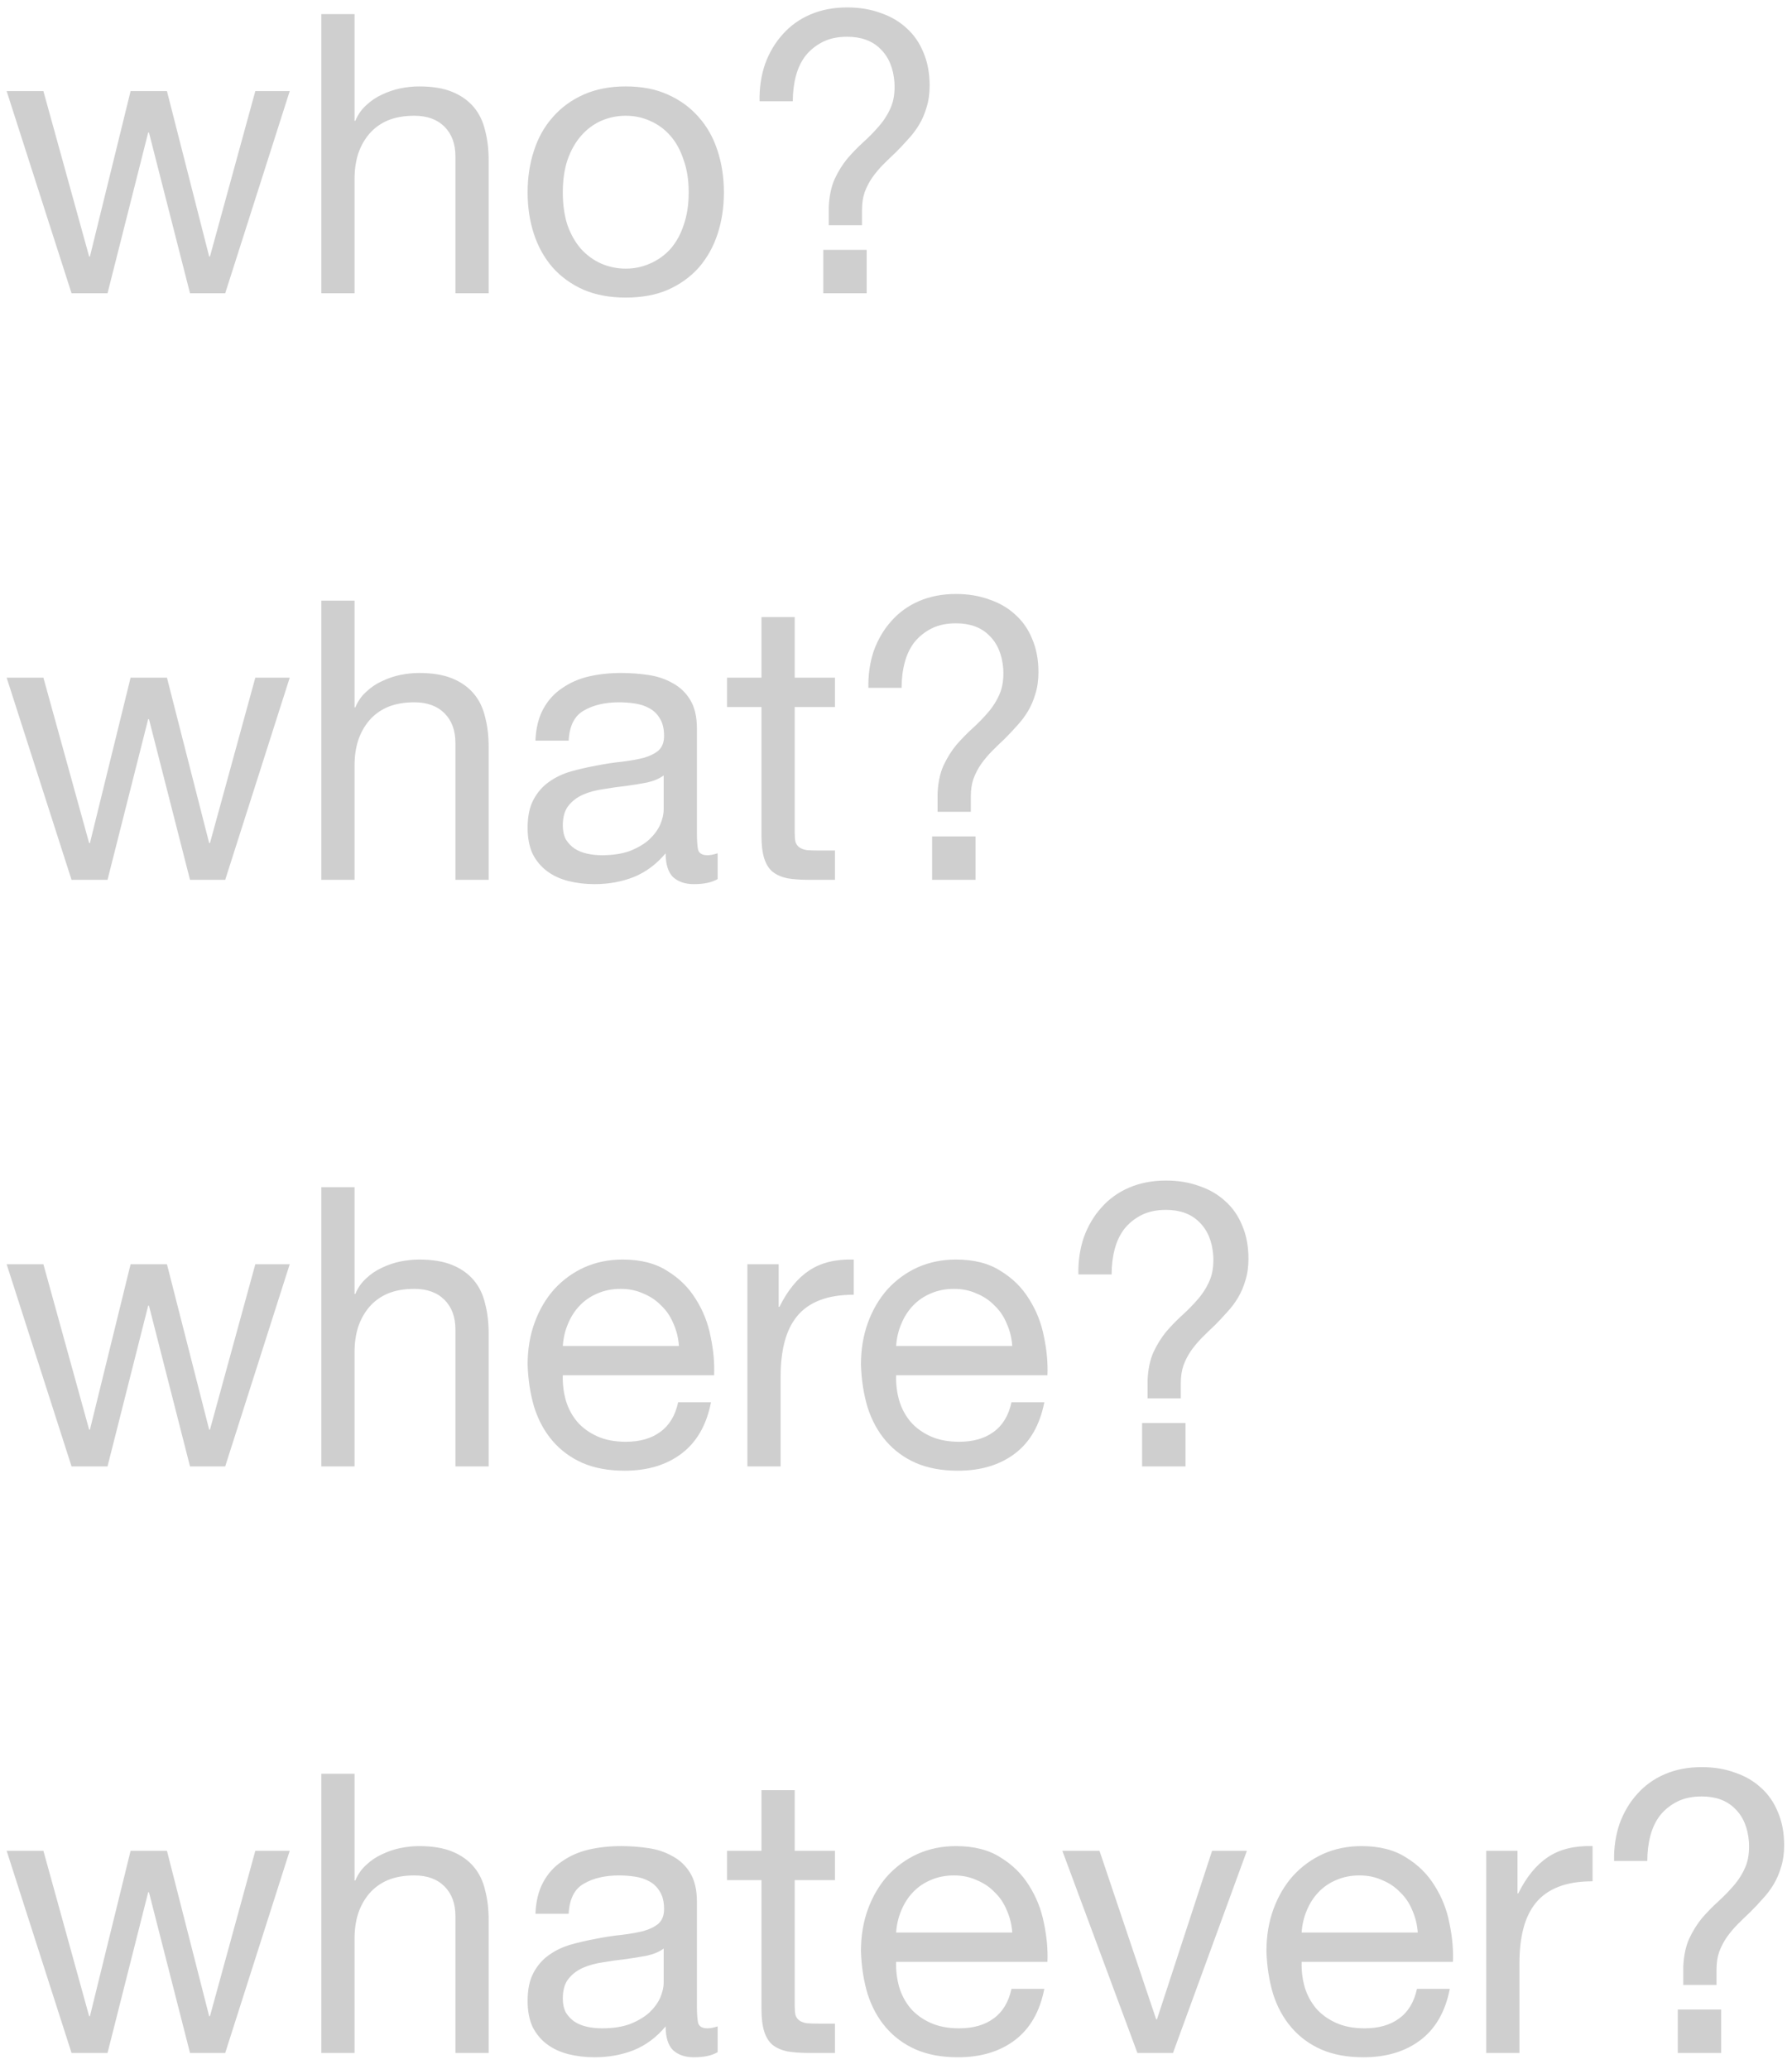 <svg width="110" height="127" viewBox="0 0 110 127" fill="none" xmlns="http://www.w3.org/2000/svg">
<path d="M13.824 18L17.784 5.592H15.672L12.888 15.744H12.84L10.248 5.592H8.016L5.52 15.744H5.472L2.664 5.592H0.408L4.392 18H6.6L9.096 8.136H9.144L11.664 18H13.824ZM19.724 0.864V18H21.764V10.992C21.764 10.432 21.835 9.92 21.98 9.456C22.14 8.976 22.372 8.56 22.675 8.208C22.98 7.856 23.355 7.584 23.803 7.392C24.267 7.2 24.811 7.104 25.436 7.104C26.22 7.104 26.835 7.328 27.284 7.776C27.732 8.224 27.956 8.832 27.956 9.6V18H29.995V9.84C29.995 9.168 29.924 8.56 29.779 8.016C29.651 7.456 29.419 6.976 29.084 6.576C28.747 6.176 28.308 5.864 27.764 5.64C27.22 5.416 26.54 5.304 25.724 5.304C25.355 5.304 24.971 5.344 24.572 5.424C24.188 5.504 23.811 5.632 23.444 5.808C23.091 5.968 22.771 6.184 22.483 6.456C22.195 6.712 21.971 7.032 21.811 7.416H21.764V0.864H19.724ZM34.547 11.808C34.547 11.056 34.643 10.392 34.835 9.816C35.043 9.224 35.323 8.728 35.675 8.328C36.027 7.928 36.435 7.624 36.899 7.416C37.379 7.208 37.883 7.104 38.411 7.104C38.939 7.104 39.435 7.208 39.899 7.416C40.379 7.624 40.795 7.928 41.147 8.328C41.499 8.728 41.771 9.224 41.963 9.816C42.171 10.392 42.275 11.056 42.275 11.808C42.275 12.56 42.171 13.232 41.963 13.824C41.771 14.4 41.499 14.888 41.147 15.288C40.795 15.672 40.379 15.968 39.899 16.176C39.435 16.384 38.939 16.488 38.411 16.488C37.883 16.488 37.379 16.384 36.899 16.176C36.435 15.968 36.027 15.672 35.675 15.288C35.323 14.888 35.043 14.4 34.835 13.824C34.643 13.232 34.547 12.56 34.547 11.808ZM32.387 11.808C32.387 12.72 32.515 13.568 32.771 14.352C33.027 15.136 33.411 15.824 33.923 16.416C34.435 16.992 35.067 17.448 35.819 17.784C36.571 18.104 37.435 18.264 38.411 18.264C39.403 18.264 40.267 18.104 41.003 17.784C41.755 17.448 42.387 16.992 42.899 16.416C43.411 15.824 43.795 15.136 44.051 14.352C44.307 13.568 44.435 12.72 44.435 11.808C44.435 10.896 44.307 10.048 44.051 9.264C43.795 8.464 43.411 7.776 42.899 7.2C42.387 6.608 41.755 6.144 41.003 5.808C40.267 5.472 39.403 5.304 38.411 5.304C37.435 5.304 36.571 5.472 35.819 5.808C35.067 6.144 34.435 6.608 33.923 7.2C33.411 7.776 33.027 8.464 32.771 9.264C32.515 10.048 32.387 10.896 32.387 11.808ZM50.537 15.336V18H53.201V15.336H50.537ZM46.625 6.216H48.665C48.665 5.656 48.729 5.136 48.857 4.656C48.985 4.176 49.185 3.76 49.457 3.408C49.745 3.056 50.097 2.776 50.513 2.568C50.929 2.36 51.425 2.256 52.001 2.256C52.865 2.256 53.545 2.504 54.041 3C54.553 3.496 54.841 4.184 54.905 5.064C54.937 5.656 54.865 6.16 54.689 6.576C54.513 6.992 54.273 7.376 53.969 7.728C53.681 8.064 53.361 8.392 53.009 8.712C52.673 9.016 52.345 9.352 52.025 9.72C51.721 10.088 51.457 10.512 51.233 10.992C51.025 11.456 50.905 12.024 50.873 12.696V13.824H52.913V12.888C52.913 12.472 52.969 12.104 53.081 11.784C53.209 11.448 53.369 11.144 53.561 10.872C53.769 10.584 53.993 10.32 54.233 10.08C54.489 9.824 54.745 9.576 55.001 9.336C55.257 9.08 55.505 8.816 55.745 8.544C56.001 8.272 56.225 7.976 56.417 7.656C56.609 7.336 56.761 6.984 56.873 6.6C57.001 6.2 57.065 5.752 57.065 5.256C57.065 4.488 56.937 3.808 56.681 3.216C56.441 2.624 56.097 2.128 55.649 1.728C55.201 1.312 54.665 1 54.041 0.792C53.433 0.568 52.753 0.456 52.001 0.456C51.169 0.456 50.417 0.6 49.745 0.888C49.073 1.176 48.505 1.584 48.041 2.112C47.577 2.624 47.217 3.232 46.961 3.936C46.721 4.64 46.609 5.4 46.625 6.216ZM13.824 54L17.784 41.592H15.672L12.888 51.744H12.84L10.248 41.592H8.016L5.52 51.744H5.472L2.664 41.592H0.408L4.392 54H6.6L9.096 44.136H9.144L11.664 54H13.824ZM19.724 36.864V54H21.764V46.992C21.764 46.432 21.835 45.92 21.98 45.456C22.14 44.976 22.372 44.56 22.675 44.208C22.98 43.856 23.355 43.584 23.803 43.392C24.267 43.2 24.811 43.104 25.436 43.104C26.22 43.104 26.835 43.328 27.284 43.776C27.732 44.224 27.956 44.832 27.956 45.6V54H29.995V45.84C29.995 45.168 29.924 44.56 29.779 44.016C29.651 43.456 29.419 42.976 29.084 42.576C28.747 42.176 28.308 41.864 27.764 41.64C27.22 41.416 26.54 41.304 25.724 41.304C25.355 41.304 24.971 41.344 24.572 41.424C24.188 41.504 23.811 41.632 23.444 41.808C23.091 41.968 22.771 42.184 22.483 42.456C22.195 42.712 21.971 43.032 21.811 43.416H21.764V36.864H19.724ZM44.051 53.952C43.699 54.16 43.211 54.264 42.587 54.264C42.059 54.264 41.635 54.12 41.315 53.832C41.011 53.528 40.859 53.04 40.859 52.368C40.299 53.04 39.643 53.528 38.891 53.832C38.155 54.12 37.355 54.264 36.491 54.264C35.931 54.264 35.395 54.2 34.883 54.072C34.387 53.944 33.955 53.744 33.587 53.472C33.219 53.2 32.923 52.848 32.699 52.416C32.491 51.968 32.387 51.432 32.387 50.808C32.387 50.104 32.507 49.528 32.747 49.08C32.987 48.632 33.299 48.272 33.683 48C34.083 47.712 34.531 47.496 35.027 47.352C35.539 47.208 36.059 47.088 36.587 46.992C37.147 46.88 37.675 46.8 38.171 46.752C38.683 46.688 39.131 46.608 39.515 46.512C39.899 46.4 40.203 46.248 40.427 46.056C40.651 45.848 40.763 45.552 40.763 45.168C40.763 44.72 40.675 44.36 40.499 44.088C40.339 43.816 40.123 43.608 39.851 43.464C39.595 43.32 39.299 43.224 38.963 43.176C38.643 43.128 38.323 43.104 38.003 43.104C37.139 43.104 36.419 43.272 35.843 43.608C35.267 43.928 34.955 44.544 34.907 45.456H32.867C32.899 44.688 33.059 44.04 33.347 43.512C33.635 42.984 34.019 42.56 34.499 42.24C34.979 41.904 35.523 41.664 36.131 41.52C36.755 41.376 37.419 41.304 38.123 41.304C38.683 41.304 39.235 41.344 39.779 41.424C40.339 41.504 40.843 41.672 41.291 41.928C41.739 42.168 42.099 42.512 42.371 42.96C42.643 43.408 42.779 43.992 42.779 44.712V51.096C42.779 51.576 42.803 51.928 42.851 52.152C42.915 52.376 43.107 52.488 43.427 52.488C43.603 52.488 43.811 52.448 44.051 52.368V53.952ZM40.739 47.592C40.483 47.784 40.147 47.928 39.731 48.024C39.315 48.104 38.875 48.176 38.411 48.24C37.963 48.288 37.507 48.352 37.043 48.432C36.579 48.496 36.163 48.608 35.795 48.768C35.427 48.928 35.123 49.16 34.883 49.464C34.659 49.752 34.547 50.152 34.547 50.664C34.547 51 34.611 51.288 34.739 51.528C34.883 51.752 35.059 51.936 35.267 52.08C35.491 52.224 35.747 52.328 36.035 52.392C36.323 52.456 36.627 52.488 36.947 52.488C37.619 52.488 38.195 52.4 38.675 52.224C39.155 52.032 39.547 51.8 39.851 51.528C40.155 51.24 40.379 50.936 40.523 50.616C40.667 50.28 40.739 49.968 40.739 49.68V47.592ZM48.782 41.592V37.872H46.742V41.592H44.63V43.392H46.742V51.288C46.742 51.864 46.798 52.328 46.91 52.68C47.022 53.032 47.19 53.304 47.414 53.496C47.654 53.688 47.958 53.824 48.326 53.904C48.71 53.968 49.166 54 49.694 54H51.254V52.2H50.318C49.998 52.2 49.734 52.192 49.526 52.176C49.334 52.144 49.182 52.088 49.07 52.008C48.958 51.928 48.878 51.816 48.83 51.672C48.798 51.528 48.782 51.336 48.782 51.096V43.392H51.254V41.592H48.782ZM57.216 51.336V54H59.88V51.336H57.216ZM53.304 42.216H55.344C55.344 41.656 55.408 41.136 55.536 40.656C55.664 40.176 55.864 39.76 56.136 39.408C56.424 39.056 56.776 38.776 57.192 38.568C57.608 38.36 58.104 38.256 58.68 38.256C59.544 38.256 60.224 38.504 60.72 39C61.232 39.496 61.52 40.184 61.584 41.064C61.616 41.656 61.544 42.16 61.368 42.576C61.192 42.992 60.952 43.376 60.648 43.728C60.36 44.064 60.04 44.392 59.688 44.712C59.352 45.016 59.024 45.352 58.704 45.72C58.4 46.088 58.136 46.512 57.912 46.992C57.704 47.456 57.584 48.024 57.552 48.696V49.824H59.592V48.888C59.592 48.472 59.648 48.104 59.76 47.784C59.888 47.448 60.048 47.144 60.24 46.872C60.448 46.584 60.672 46.32 60.912 46.08C61.168 45.824 61.424 45.576 61.68 45.336C61.936 45.08 62.184 44.816 62.424 44.544C62.68 44.272 62.904 43.976 63.096 43.656C63.288 43.336 63.44 42.984 63.552 42.6C63.68 42.2 63.744 41.752 63.744 41.256C63.744 40.488 63.616 39.808 63.36 39.216C63.12 38.624 62.776 38.128 62.328 37.728C61.88 37.312 61.344 37 60.72 36.792C60.112 36.568 59.432 36.456 58.68 36.456C57.848 36.456 57.096 36.6 56.424 36.888C55.752 37.176 55.184 37.584 54.72 38.112C54.256 38.624 53.896 39.232 53.64 39.936C53.4 40.64 53.288 41.4 53.304 42.216ZM13.824 90L17.784 77.592H15.672L12.888 87.744H12.84L10.248 77.592H8.016L5.52 87.744H5.472L2.664 77.592H0.408L4.392 90H6.6L9.096 80.136H9.144L11.664 90H13.824ZM19.724 72.864V90H21.764V82.992C21.764 82.432 21.835 81.92 21.98 81.456C22.14 80.976 22.372 80.56 22.675 80.208C22.98 79.856 23.355 79.584 23.803 79.392C24.267 79.2 24.811 79.104 25.436 79.104C26.22 79.104 26.835 79.328 27.284 79.776C27.732 80.224 27.956 80.832 27.956 81.6V90H29.995V81.84C29.995 81.168 29.924 80.56 29.779 80.016C29.651 79.456 29.419 78.976 29.084 78.576C28.747 78.176 28.308 77.864 27.764 77.64C27.22 77.416 26.54 77.304 25.724 77.304C25.355 77.304 24.971 77.344 24.572 77.424C24.188 77.504 23.811 77.632 23.444 77.808C23.091 77.968 22.771 78.184 22.483 78.456C22.195 78.712 21.971 79.032 21.811 79.416H21.764V72.864H19.724ZM41.675 82.608H34.547C34.579 82.128 34.683 81.68 34.859 81.264C35.035 80.832 35.275 80.456 35.579 80.136C35.883 79.816 36.243 79.568 36.659 79.392C37.091 79.2 37.571 79.104 38.099 79.104C38.611 79.104 39.075 79.2 39.491 79.392C39.923 79.568 40.291 79.816 40.595 80.136C40.915 80.44 41.163 80.808 41.339 81.24C41.531 81.672 41.643 82.128 41.675 82.608ZM43.643 86.064H41.627C41.451 86.88 41.083 87.488 40.523 87.888C39.979 88.288 39.275 88.488 38.411 88.488C37.739 88.488 37.155 88.376 36.659 88.152C36.163 87.928 35.755 87.632 35.435 87.264C35.115 86.88 34.883 86.448 34.739 85.968C34.595 85.472 34.531 84.952 34.547 84.408H43.835C43.867 83.656 43.795 82.864 43.619 82.032C43.459 81.2 43.155 80.432 42.707 79.728C42.275 79.024 41.691 78.448 40.955 78C40.235 77.536 39.323 77.304 38.219 77.304C37.371 77.304 36.587 77.464 35.867 77.784C35.163 78.104 34.547 78.552 34.019 79.128C33.507 79.704 33.107 80.384 32.819 81.168C32.531 81.952 32.387 82.816 32.387 83.76C32.419 84.704 32.555 85.576 32.795 86.376C33.051 87.176 33.427 87.864 33.923 88.44C34.419 89.016 35.027 89.464 35.747 89.784C36.483 90.104 37.347 90.264 38.339 90.264C39.747 90.264 40.915 89.912 41.843 89.208C42.771 88.504 43.371 87.456 43.643 86.064ZM45.878 77.592V90H47.918V84.48C47.918 83.68 47.998 82.976 48.158 82.368C48.318 81.744 48.574 81.216 48.926 80.784C49.278 80.352 49.742 80.024 50.318 79.8C50.894 79.576 51.59 79.464 52.406 79.464V77.304C51.302 77.272 50.39 77.496 49.67 77.976C48.95 78.456 48.342 79.2 47.846 80.208H47.798V77.592H45.878ZM62.136 82.608H55.008C55.04 82.128 55.144 81.68 55.32 81.264C55.496 80.832 55.736 80.456 56.04 80.136C56.344 79.816 56.704 79.568 57.12 79.392C57.552 79.2 58.032 79.104 58.56 79.104C59.072 79.104 59.536 79.2 59.952 79.392C60.384 79.568 60.752 79.816 61.056 80.136C61.376 80.44 61.624 80.808 61.8 81.24C61.992 81.672 62.104 82.128 62.136 82.608ZM64.104 86.064H62.088C61.912 86.88 61.544 87.488 60.984 87.888C60.44 88.288 59.736 88.488 58.872 88.488C58.2 88.488 57.616 88.376 57.12 88.152C56.624 87.928 56.216 87.632 55.896 87.264C55.576 86.88 55.344 86.448 55.2 85.968C55.056 85.472 54.992 84.952 55.008 84.408H64.296C64.328 83.656 64.256 82.864 64.08 82.032C63.92 81.2 63.616 80.432 63.168 79.728C62.736 79.024 62.152 78.448 61.416 78C60.696 77.536 59.784 77.304 58.68 77.304C57.832 77.304 57.048 77.464 56.328 77.784C55.624 78.104 55.008 78.552 54.48 79.128C53.968 79.704 53.568 80.384 53.28 81.168C52.992 81.952 52.848 82.816 52.848 83.76C52.88 84.704 53.016 85.576 53.256 86.376C53.512 87.176 53.888 87.864 54.384 88.44C54.88 89.016 55.488 89.464 56.208 89.784C56.944 90.104 57.808 90.264 58.8 90.264C60.208 90.264 61.376 89.912 62.304 89.208C63.232 88.504 63.832 87.456 64.104 86.064ZM70.107 87.336V90H72.771V87.336H70.107ZM66.195 78.216H68.235C68.235 77.656 68.299 77.136 68.427 76.656C68.555 76.176 68.755 75.76 69.027 75.408C69.315 75.056 69.667 74.776 70.083 74.568C70.499 74.36 70.995 74.256 71.571 74.256C72.435 74.256 73.115 74.504 73.611 75C74.123 75.496 74.411 76.184 74.475 77.064C74.507 77.656 74.435 78.16 74.259 78.576C74.083 78.992 73.843 79.376 73.539 79.728C73.251 80.064 72.931 80.392 72.579 80.712C72.243 81.016 71.915 81.352 71.595 81.72C71.291 82.088 71.027 82.512 70.803 82.992C70.595 83.456 70.475 84.024 70.443 84.696V85.824H72.483V84.888C72.483 84.472 72.539 84.104 72.651 83.784C72.779 83.448 72.939 83.144 73.131 82.872C73.339 82.584 73.563 82.32 73.803 82.08C74.059 81.824 74.315 81.576 74.571 81.336C74.827 81.08 75.075 80.816 75.315 80.544C75.571 80.272 75.795 79.976 75.987 79.656C76.179 79.336 76.331 78.984 76.443 78.6C76.571 78.2 76.635 77.752 76.635 77.256C76.635 76.488 76.507 75.808 76.251 75.216C76.011 74.624 75.667 74.128 75.219 73.728C74.771 73.312 74.235 73 73.611 72.792C73.003 72.568 72.323 72.456 71.571 72.456C70.739 72.456 69.987 72.6 69.315 72.888C68.643 73.176 68.075 73.584 67.611 74.112C67.147 74.624 66.787 75.232 66.531 75.936C66.291 76.64 66.179 77.4 66.195 78.216ZM13.824 126L17.784 113.592H15.672L12.888 123.744H12.84L10.248 113.592H8.016L5.52 123.744H5.472L2.664 113.592H0.408L4.392 126H6.6L9.096 116.136H9.144L11.664 126H13.824ZM19.724 108.864V126H21.764V118.992C21.764 118.432 21.835 117.92 21.98 117.456C22.14 116.976 22.372 116.56 22.675 116.208C22.98 115.856 23.355 115.584 23.803 115.392C24.267 115.2 24.811 115.104 25.436 115.104C26.22 115.104 26.835 115.328 27.284 115.776C27.732 116.224 27.956 116.832 27.956 117.6V126H29.995V117.84C29.995 117.168 29.924 116.56 29.779 116.016C29.651 115.456 29.419 114.976 29.084 114.576C28.747 114.176 28.308 113.864 27.764 113.64C27.22 113.416 26.54 113.304 25.724 113.304C25.355 113.304 24.971 113.344 24.572 113.424C24.188 113.504 23.811 113.632 23.444 113.808C23.091 113.968 22.771 114.184 22.483 114.456C22.195 114.712 21.971 115.032 21.811 115.416H21.764V108.864H19.724ZM44.051 125.952C43.699 126.16 43.211 126.264 42.587 126.264C42.059 126.264 41.635 126.12 41.315 125.832C41.011 125.528 40.859 125.04 40.859 124.368C40.299 125.04 39.643 125.528 38.891 125.832C38.155 126.12 37.355 126.264 36.491 126.264C35.931 126.264 35.395 126.2 34.883 126.072C34.387 125.944 33.955 125.744 33.587 125.472C33.219 125.2 32.923 124.848 32.699 124.416C32.491 123.968 32.387 123.432 32.387 122.808C32.387 122.104 32.507 121.528 32.747 121.08C32.987 120.632 33.299 120.272 33.683 120C34.083 119.712 34.531 119.496 35.027 119.352C35.539 119.208 36.059 119.088 36.587 118.992C37.147 118.88 37.675 118.8 38.171 118.752C38.683 118.688 39.131 118.608 39.515 118.512C39.899 118.4 40.203 118.248 40.427 118.056C40.651 117.848 40.763 117.552 40.763 117.168C40.763 116.72 40.675 116.36 40.499 116.088C40.339 115.816 40.123 115.608 39.851 115.464C39.595 115.32 39.299 115.224 38.963 115.176C38.643 115.128 38.323 115.104 38.003 115.104C37.139 115.104 36.419 115.272 35.843 115.608C35.267 115.928 34.955 116.544 34.907 117.456H32.867C32.899 116.688 33.059 116.04 33.347 115.512C33.635 114.984 34.019 114.56 34.499 114.24C34.979 113.904 35.523 113.664 36.131 113.52C36.755 113.376 37.419 113.304 38.123 113.304C38.683 113.304 39.235 113.344 39.779 113.424C40.339 113.504 40.843 113.672 41.291 113.928C41.739 114.168 42.099 114.512 42.371 114.96C42.643 115.408 42.779 115.992 42.779 116.712V123.096C42.779 123.576 42.803 123.928 42.851 124.152C42.915 124.376 43.107 124.488 43.427 124.488C43.603 124.488 43.811 124.448 44.051 124.368V125.952ZM40.739 119.592C40.483 119.784 40.147 119.928 39.731 120.024C39.315 120.104 38.875 120.176 38.411 120.24C37.963 120.288 37.507 120.352 37.043 120.432C36.579 120.496 36.163 120.608 35.795 120.768C35.427 120.928 35.123 121.16 34.883 121.464C34.659 121.752 34.547 122.152 34.547 122.664C34.547 123 34.611 123.288 34.739 123.528C34.883 123.752 35.059 123.936 35.267 124.08C35.491 124.224 35.747 124.328 36.035 124.392C36.323 124.456 36.627 124.488 36.947 124.488C37.619 124.488 38.195 124.4 38.675 124.224C39.155 124.032 39.547 123.8 39.851 123.528C40.155 123.24 40.379 122.936 40.523 122.616C40.667 122.28 40.739 121.968 40.739 121.68V119.592ZM48.782 113.592V109.872H46.742V113.592H44.63V115.392H46.742V123.288C46.742 123.864 46.798 124.328 46.91 124.68C47.022 125.032 47.19 125.304 47.414 125.496C47.654 125.688 47.958 125.824 48.326 125.904C48.71 125.968 49.166 126 49.694 126H51.254V124.2H50.318C49.998 124.2 49.734 124.192 49.526 124.176C49.334 124.144 49.182 124.088 49.07 124.008C48.958 123.928 48.878 123.816 48.83 123.672C48.798 123.528 48.782 123.336 48.782 123.096V115.392H51.254V113.592H48.782ZM62.136 118.608H55.008C55.04 118.128 55.144 117.68 55.32 117.264C55.496 116.832 55.736 116.456 56.04 116.136C56.344 115.816 56.704 115.568 57.12 115.392C57.552 115.2 58.032 115.104 58.56 115.104C59.072 115.104 59.536 115.2 59.952 115.392C60.384 115.568 60.752 115.816 61.056 116.136C61.376 116.44 61.624 116.808 61.8 117.24C61.992 117.672 62.104 118.128 62.136 118.608ZM64.104 122.064H62.088C61.912 122.88 61.544 123.488 60.984 123.888C60.44 124.288 59.736 124.488 58.872 124.488C58.2 124.488 57.616 124.376 57.12 124.152C56.624 123.928 56.216 123.632 55.896 123.264C55.576 122.88 55.344 122.448 55.2 121.968C55.056 121.472 54.992 120.952 55.008 120.408H64.296C64.328 119.656 64.256 118.864 64.08 118.032C63.92 117.2 63.616 116.432 63.168 115.728C62.736 115.024 62.152 114.448 61.416 114C60.696 113.536 59.784 113.304 58.68 113.304C57.832 113.304 57.048 113.464 56.328 113.784C55.624 114.104 55.008 114.552 54.48 115.128C53.968 115.704 53.568 116.384 53.28 117.168C52.992 117.952 52.848 118.816 52.848 119.76C52.88 120.704 53.016 121.576 53.256 122.376C53.512 123.176 53.888 123.864 54.384 124.44C54.88 125.016 55.488 125.464 56.208 125.784C56.944 126.104 57.808 126.264 58.8 126.264C60.208 126.264 61.376 125.912 62.304 125.208C63.232 124.504 63.832 123.456 64.104 122.064ZM72.003 126L76.539 113.592H74.403L71.019 123.936H70.971L67.491 113.592H65.211L69.819 126H72.003ZM87.027 118.608H79.899C79.931 118.128 80.035 117.68 80.211 117.264C80.387 116.832 80.627 116.456 80.931 116.136C81.235 115.816 81.595 115.568 82.011 115.392C82.443 115.2 82.923 115.104 83.451 115.104C83.963 115.104 84.427 115.2 84.843 115.392C85.275 115.568 85.643 115.816 85.947 116.136C86.267 116.44 86.515 116.808 86.691 117.24C86.883 117.672 86.995 118.128 87.027 118.608ZM88.995 122.064H86.979C86.803 122.88 86.435 123.488 85.875 123.888C85.331 124.288 84.627 124.488 83.763 124.488C83.091 124.488 82.507 124.376 82.011 124.152C81.515 123.928 81.107 123.632 80.787 123.264C80.467 122.88 80.235 122.448 80.091 121.968C79.947 121.472 79.883 120.952 79.899 120.408H89.187C89.219 119.656 89.147 118.864 88.971 118.032C88.811 117.2 88.507 116.432 88.059 115.728C87.627 115.024 87.043 114.448 86.307 114C85.587 113.536 84.675 113.304 83.571 113.304C82.723 113.304 81.939 113.464 81.219 113.784C80.515 114.104 79.899 114.552 79.371 115.128C78.859 115.704 78.459 116.384 78.171 117.168C77.883 117.952 77.739 118.816 77.739 119.76C77.771 120.704 77.907 121.576 78.147 122.376C78.403 123.176 78.779 123.864 79.275 124.44C79.771 125.016 80.379 125.464 81.099 125.784C81.835 126.104 82.699 126.264 83.691 126.264C85.099 126.264 86.267 125.912 87.195 125.208C88.123 124.504 88.723 123.456 88.995 122.064ZM91.23 113.592V126H93.27V120.48C93.27 119.68 93.35 118.976 93.51 118.368C93.67 117.744 93.926 117.216 94.278 116.784C94.63 116.352 95.094 116.024 95.67 115.8C96.246 115.576 96.942 115.464 97.758 115.464V113.304C96.654 113.272 95.742 113.496 95.022 113.976C94.302 114.456 93.694 115.2 93.198 116.208H93.15V113.592H91.23ZM102.99 123.336V126H105.654V123.336H102.99ZM99.078 114.216H101.118C101.118 113.656 101.182 113.136 101.31 112.656C101.438 112.176 101.638 111.76 101.91 111.408C102.198 111.056 102.55 110.776 102.966 110.568C103.382 110.36 103.878 110.256 104.454 110.256C105.318 110.256 105.998 110.504 106.494 111C107.006 111.496 107.294 112.184 107.358 113.064C107.39 113.656 107.318 114.16 107.142 114.576C106.966 114.992 106.726 115.376 106.422 115.728C106.134 116.064 105.814 116.392 105.462 116.712C105.126 117.016 104.798 117.352 104.478 117.72C104.174 118.088 103.91 118.512 103.686 118.992C103.478 119.456 103.358 120.024 103.326 120.696V121.824H105.366V120.888C105.366 120.472 105.422 120.104 105.534 119.784C105.662 119.448 105.822 119.144 106.014 118.872C106.222 118.584 106.446 118.32 106.686 118.08C106.942 117.824 107.198 117.576 107.454 117.336C107.71 117.08 107.958 116.816 108.198 116.544C108.454 116.272 108.678 115.976 108.87 115.656C109.062 115.336 109.214 114.984 109.326 114.6C109.454 114.2 109.518 113.752 109.518 113.256C109.518 112.488 109.39 111.808 109.134 111.216C108.894 110.624 108.55 110.128 108.102 109.728C107.654 109.312 107.118 109 106.494 108.792C105.886 108.568 105.206 108.456 104.454 108.456C103.622 108.456 102.87 108.6 102.198 108.888C101.526 109.176 100.958 109.584 100.494 110.112C100.03 110.624 99.67 111.232 99.414 111.936C99.174 112.64 99.062 113.4 99.078 114.216Z" fill="#CFCFCF"/>
</svg>
